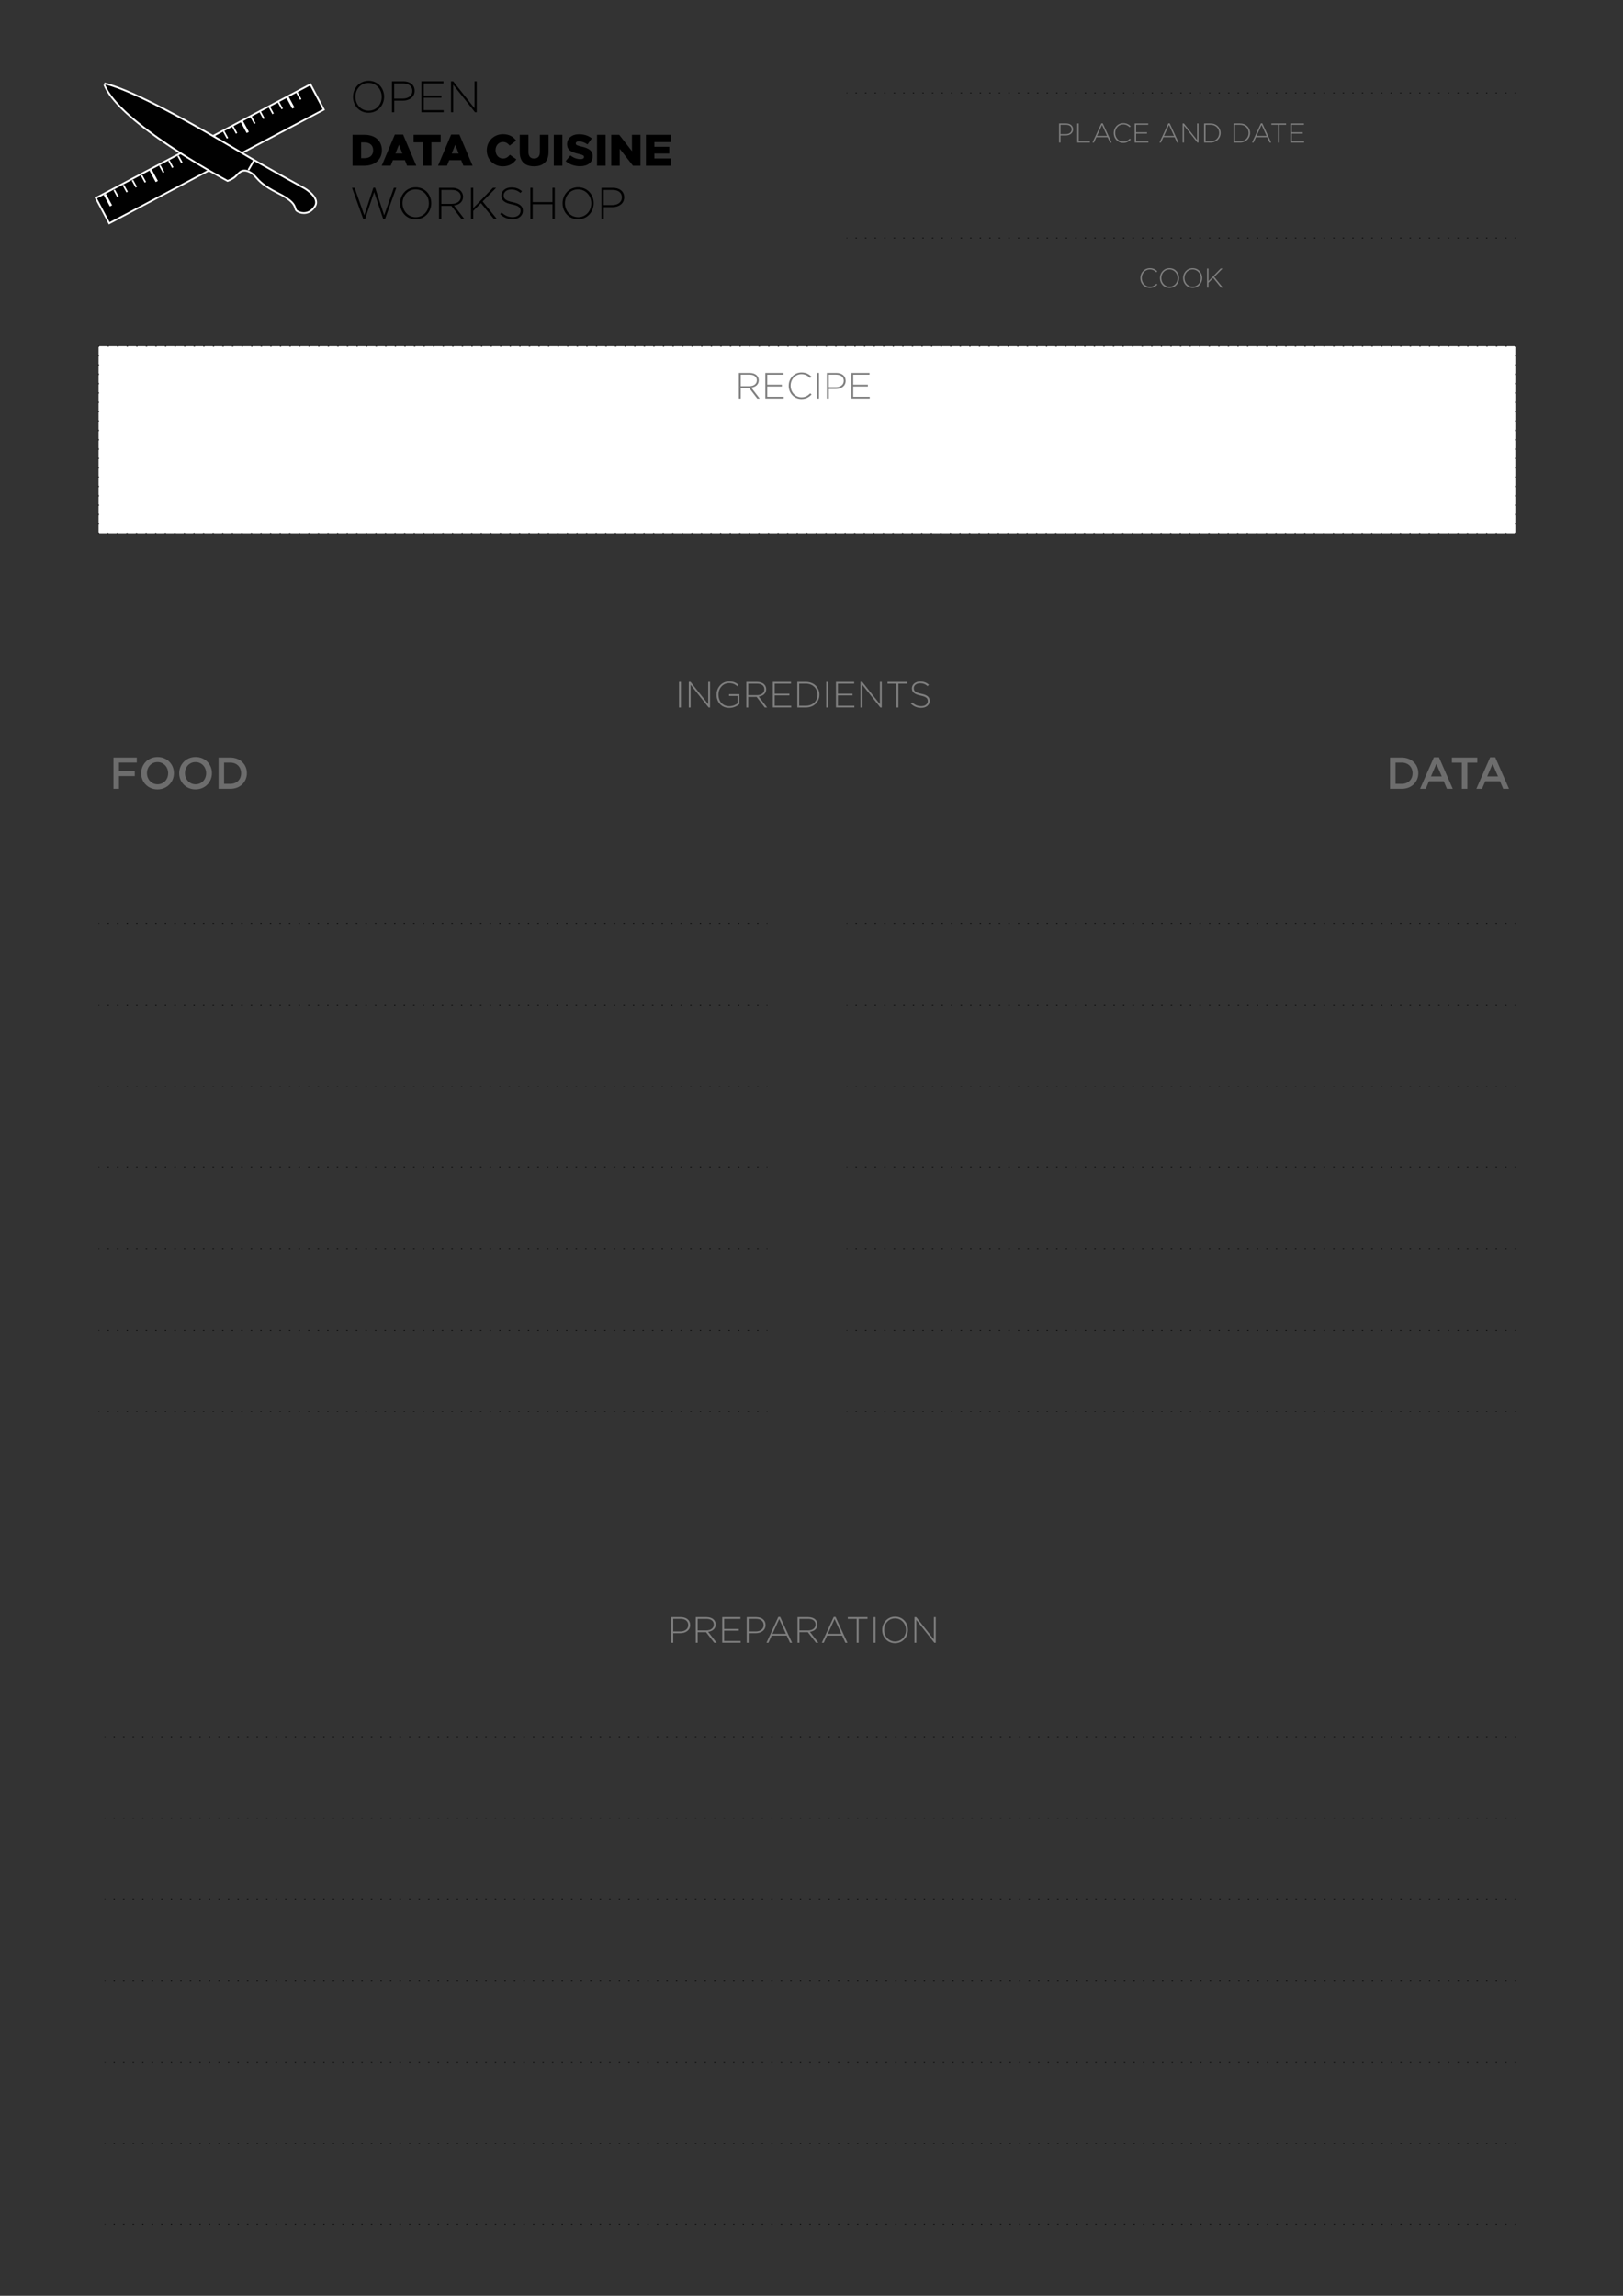 <?xml version="1.0" encoding="utf-8"?>
<!-- Generator: Adobe Illustrator 19.2.1, SVG Export Plug-In . SVG Version: 6.00 Build 0)  -->
<!DOCTYPE svg PUBLIC "-//W3C//DTD SVG 1.1//EN" "http://www.w3.org/Graphics/SVG/1.1/DTD/svg11.dtd">
<svg version="1.1" id="Layer_1" xmlns="http://www.w3.org/2000/svg" xmlns:xlink="http://www.w3.org/1999/xlink" x="0px" y="0px"
	 viewBox="0 0 595.28 841.89" enable-background="new 0 0 595.28 841.89" xml:space="preserve">
<rect x="0" y="0" width="595.28" height="841.89" fill="#333333" stroke="none"/>
<g>
	<g>
		<g>
			
				<rect x="32.42" y="51.18" transform="matrix(0.884 -0.468 0.468 0.884 -17.457 42.583)" fill="#010101" width="89.05" height="10.48"/>
			<path fill="#FFFFFF" d="M39.92,82.33l-5.21-9.84l79.28-42l5.21,9.84L39.92,82.33z M35.6,72.77l4.6,8.68l78.11-41.38l-4.6-8.68
				L35.6,72.77z"/>
		</g>
		<g>
			<g>
				
					<rect x="39.47" y="71.35" transform="matrix(0.88 -0.475 0.475 0.88 -30.136 27.646)" fill="#010101" width="0.27" height="4.13"/>
				
					<rect x="39.14" y="71.02" transform="matrix(0.879 -0.476 0.476 0.879 -30.18 27.713)" fill="#FFFFFF" width="0.92" height="4.79"/>
			</g>
			<g>
				
					<rect x="42.45" y="69.64" transform="matrix(0.88 -0.476 0.476 0.88 -28.615 28.789)" fill="#010101" width="0.26" height="2.59"/>
				<polygon fill="#FFFFFF" points="43.02,72.37 41.62,69.8 42.14,69.52 43.55,72.08 				"/>
			</g>
			<g>
				<polygon fill="#010101" points="46.67,70.22 46.43,70.35 45.19,68.07 45.43,67.95 				"/>
				<polygon fill="#FFFFFF" points="46.37,70.57 44.97,68.01 45.49,67.72 46.89,70.29 				"/>
			</g>
			<g>
				<polygon fill="#010101" points="50.01,68.43 49.78,68.56 48.54,66.28 48.77,66.15 				"/>
				<polygon fill="#FFFFFF" points="49.72,68.78 48.31,66.21 48.84,65.93 50.24,68.5 				"/>
			</g>
			<g>
				<polygon fill="#010101" points="53.36,66.64 53.13,66.76 51.88,64.49 52.12,64.36 				"/>
				<polygon fill="#FFFFFF" points="53.06,66.99 51.66,64.42 52.18,64.14 53.58,66.7 				"/>
			</g>
			<g>
				
					<rect x="56.2" y="62.38" transform="matrix(0.876 -0.482 0.482 0.876 -24.096 35.15)" fill="#010101" width="0.26" height="4.13"/>
				
					<rect x="55.87" y="62.05" transform="matrix(0.88 -0.476 0.476 0.88 -23.878 34.561)" fill="#FFFFFF" width="0.92" height="4.79"/>
			</g>
			<g>
				
					<rect x="59.18" y="60.68" transform="matrix(0.878 -0.479 0.479 0.878 -22.436 35.975)" fill="#010101" width="0.26" height="2.59"/>
				<polygon fill="#FFFFFF" points="59.75,63.4 58.35,60.83 58.87,60.55 60.28,63.11 				"/>
			</g>
			<g>
				<polygon fill="#010101" points="63.4,61.26 63.16,61.38 61.92,59.11 62.15,58.98 				"/>
				<polygon fill="#FFFFFF" points="63.1,61.61 61.7,59.04 62.22,58.75 63.62,61.32 				"/>
			</g>
			<g>
				<polygon fill="#010101" points="66.74,59.46 66.51,59.59 65.27,57.31 65.5,57.19 				"/>
				<polygon fill="#FFFFFF" points="66.44,59.81 65.04,57.24 65.57,56.96 66.97,59.53 				"/>
			</g>
			<g>
				<polygon fill="#010101" points="70.09,57.67 69.86,57.79 68.61,55.52 68.85,55.39 				"/>
				
					<rect x="69.05" y="55.13" transform="matrix(0.878 -0.479 0.479 0.878 -18.632 40.118)" fill="#FFFFFF" width="0.59" height="2.93"/>
			</g>
			<g>
				
					<rect x="72.92" y="53.41" transform="matrix(0.88 -0.476 0.476 0.88 -17.596 41.43)" fill="#010101" width="0.27" height="4.13"/>
				
					<rect x="72.59" y="53.08" transform="matrix(0.88 -0.475 0.475 0.88 -17.59 41.394)" fill="#FFFFFF" width="0.93" height="4.79"/>
			</g>
			<g>
				
					<rect x="75.91" y="51.71" transform="matrix(0.877 -0.48 0.48 0.877 -16.115 43.048)" fill="#010101" width="0.27" height="2.59"/>
				<polygon fill="#FFFFFF" points="76.48,54.43 75.08,51.86 75.6,51.58 77,54.15 				"/>
			</g>
			<g>
				<polygon fill="#010101" points="80.13,52.29 79.89,52.41 78.65,50.14 78.88,50.01 				"/>
				<polygon fill="#FFFFFF" points="79.83,52.64 78.42,50.07 78.95,49.79 80.35,52.35 				"/>
			</g>
			<g>
				
					<rect x="82.6" y="48.12" transform="matrix(0.879 -0.477 0.477 0.879 -13.553 45.427)" fill="#010101" width="0.26" height="2.59"/>
				<polygon fill="#FFFFFF" points="83.17,50.84 81.77,48.28 82.29,47.99 83.7,50.56 				"/>
			</g>
			<g>
				<polygon fill="#010101" points="86.82,48.7 86.58,48.83 85.34,46.55 85.57,46.43 				"/>
				<polygon fill="#FFFFFF" points="86.52,49.05 85.12,46.48 85.64,46.2 87.04,48.77 				"/>
			</g>
			<g>
				<polygon fill="#010101" points="90.89,48.27 90.65,48.39 88.68,44.76 88.92,44.63 				"/>
				
					<rect x="89.32" y="44.11" transform="matrix(0.879 -0.476 0.476 0.879 -11.316 48.338)" fill="#FFFFFF" width="0.92" height="4.79"/>
			</g>
			<g>
				<polygon fill="#010101" points="93.51,45.11 93.27,45.24 92.03,42.96 92.27,42.84 				"/>
				<polygon fill="#FFFFFF" points="93.21,45.46 91.81,42.9 92.33,42.61 93.73,45.18 				"/>
			</g>
			<g>
				<polygon fill="#010101" points="96.85,43.32 96.62,43.45 95.38,41.17 95.61,41.04 				"/>
				<polygon fill="#FFFFFF" points="96.55,43.67 95.15,41.1 95.68,40.82 97.08,43.39 				"/>
			</g>
			<g>
				<polygon fill="#010101" points="100.2,41.53 99.96,41.65 98.72,39.38 98.96,39.25 				"/>
				<polygon fill="#FFFFFF" points="99.9,41.88 98.5,39.31 99.02,39.03 100.42,41.59 				"/>
			</g>
			<g>
				
					<rect x="102.68" y="37.36" transform="matrix(0.878 -0.478 0.478 0.878 -5.969 53.875)" fill="#010101" width="0.26" height="2.59"/>
				<polygon fill="#FFFFFF" points="103.25,40.08 101.84,37.52 102.37,37.23 103.77,39.8 				"/>
			</g>
			<g>
				<polygon fill="#010101" points="110.31,36.25 110.08,36.38 108.84,34.1 109.07,33.97 				"/>
				
					<rect x="109.28" y="33.71" transform="matrix(0.878 -0.479 0.479 0.878 -3.458 56.795)" fill="#FFFFFF" width="0.59" height="2.92"/>
			</g>
			<g>
				<polygon fill="#010101" points="107.61,39.3 107.38,39.43 105.42,35.79 105.65,35.66 				"/>
				
					<rect x="106.05" y="35.15" transform="matrix(0.879 -0.476 0.476 0.879 -5.032 55.217)" fill="#FFFFFF" width="0.92" height="4.79"/>
			</g>
		</g>
	</g>
	<g>
		<g>
			<path fill="#010101" d="M38.27,30.6c12.37,2.69,43.76,21.48,50.82,25.7c7.06,4.22,22.71,12.81,22.71,12.81s5.75,3.35,3.71,6.55
				c-2.04,3.2-5.09,2.69-6.55,1.75c-1.46-0.95,0.87-2.69-7.21-6.7c-8.08-4-7.35-6.33-10.34-7.72c-2.99-1.38-4,0.87-5.24,1.89
				c-1.24,1.02-2.7,1.46-2.7,1.46S43.72,45.24,38.27,31.04"/>
			<path fill="#FFFFFF" d="M111.46,78.46c-1.08,0-2.05-0.36-2.68-0.77c-0.53-0.34-0.66-0.79-0.8-1.25
				c-0.31-1.06-0.79-2.65-6.38-5.43c-5.04-2.49-6.71-4.37-7.93-5.74c-0.76-0.85-1.31-1.47-2.4-1.97c-2.16-1-3.15,0.06-4.11,1.08
				c-0.27,0.28-0.51,0.54-0.78,0.76c-1.28,1.05-2.75,1.5-2.81,1.52l-0.13,0.04l-0.12-0.06c-0.1-0.05-10.08-5.37-20.59-12.35
				c-14.15-9.4-22.49-17.18-24.78-23.14l0.47-0.18c-0.08-0.02-0.16-0.04-0.23-0.05l0.14-0.64c5.65,1.23,19.05,6.68,50.83,25.69
				l0.09,0.05c6.98,4.17,22.55,12.72,22.71,12.81c0.15,0.09,3.61,2.13,4.23,4.65c0.2,0.84,0.07,1.64-0.4,2.37
				c-0.86,1.36-2.02,2.23-3.34,2.51C112.12,78.43,111.78,78.46,111.46,78.46z M89.67,62.23c0.54,0,1.16,0.14,1.88,0.47
				c1.21,0.56,1.83,1.25,2.61,2.13c1.19,1.33,2.81,3.15,7.73,5.59c5.85,2.9,6.37,4.66,6.72,5.83c0.12,0.42,0.2,0.68,0.52,0.89
				c0.7,0.46,1.91,0.85,3.17,0.57c1.16-0.25,2.15-1,2.92-2.22c0.37-0.58,0.47-1.19,0.31-1.86c-0.54-2.24-3.88-4.21-3.91-4.23
				c-0.15-0.08-15.73-8.64-22.72-12.81l-0.09-0.05c-30.94-18.5-44.38-24.12-50.22-25.52c5.35,13.53,42.45,33.66,44.9,34.97
				c0.37-0.13,1.49-0.56,2.45-1.35c0.24-0.19,0.47-0.44,0.72-0.71C87.42,63.15,88.28,62.23,89.67,62.23z"/>
		</g>
		<g>
			<line fill="#010101" x1="91.08" y1="62.36" x2="93.11" y2="58.86"/>
			
				<rect x="90.07" y="60.28" transform="matrix(0.502 -0.865 0.865 0.502 -6.542 109.858)" fill="#FFFFFF" width="4.05" height="0.66"/>
		</g>
		<path fill="#010101" stroke="#FFFFFF" stroke-width="3" stroke-miterlimit="10" d="M83.39,64.83"/>
		<path fill="#010101" stroke="#FFFFFF" stroke-width="3" stroke-miterlimit="10" d="M89.32,56.74"/>
		<path fill="#010101" stroke="#FFFFFF" stroke-width="3" stroke-miterlimit="10" d="M89.09,56.3"/>
		<path fill="#010101" stroke="#FFFFFF" stroke-width="3" stroke-miterlimit="10" d="M82.85,65.01"/>
	</g>
</g>
<g>
	<rect x="36.16" y="126.95" fill="#FFFFFF" width="519.65" height="68.59"/>
	<g>
		<polyline fill="none" stroke="#010101" stroke-width="0.25" stroke-miterlimit="10" points="555.82,195.29 555.82,195.54 
			555.57,195.54 		"/>
		
			<line fill="none" stroke="#010101" stroke-width="0.25" stroke-miterlimit="10" stroke-dasharray="0.502,3.01" x1="552.56" y1="195.54" x2="37.92" y2="195.54"/>
		<polyline fill="none" stroke="#010101" stroke-width="0.25" stroke-miterlimit="10" points="36.41,195.54 36.16,195.54 
			36.16,195.29 		"/>
		
			<line fill="none" stroke="#010101" stroke-width="0.25" stroke-miterlimit="10" stroke-dasharray="0.49,2.939" x1="36.16" y1="192.35" x2="36.16" y2="128.67"/>
		<polyline fill="none" stroke="#010101" stroke-width="0.25" stroke-miterlimit="10" points="36.16,127.2 36.16,126.95 
			36.41,126.95 		"/>
		
			<line fill="none" stroke="#010101" stroke-width="0.25" stroke-miterlimit="10" stroke-dasharray="0.502,3.01" x1="39.42" y1="126.95" x2="554.06" y2="126.95"/>
		<polyline fill="none" stroke="#010101" stroke-width="0.25" stroke-miterlimit="10" points="555.57,126.95 555.82,126.95 
			555.82,127.2 		"/>
		
			<line fill="none" stroke="#010101" stroke-width="0.25" stroke-miterlimit="10" stroke-dasharray="0.49,2.939" x1="555.82" y1="130.14" x2="555.82" y2="193.82"/>
	</g>
</g>
<g>
	<line fill="#FFFFFF" x1="36.16" y1="338.68" x2="281.45" y2="338.68"/>
	<g>
		<line fill="none" stroke="#010101" stroke-width="0.25" stroke-miterlimit="10" x1="36.16" y1="338.68" x2="36.41" y2="338.68"/>
		
			<line fill="none" stroke="#010101" stroke-width="0.25" stroke-miterlimit="10" stroke-dasharray="0.501,3.003" x1="39.42" y1="338.68" x2="279.7" y2="338.68"/>
		<line fill="none" stroke="#010101" stroke-width="0.25" stroke-miterlimit="10" x1="281.2" y1="338.68" x2="281.45" y2="338.68"/>
	</g>
</g>
<g>
	<line fill="#FFFFFF" x1="36.16" y1="368.51" x2="281.45" y2="368.51"/>
	<g>
		<line fill="none" stroke="#010101" stroke-width="0.25" stroke-miterlimit="10" x1="36.16" y1="368.51" x2="36.41" y2="368.51"/>
		
			<line fill="none" stroke="#010101" stroke-width="0.25" stroke-miterlimit="10" stroke-dasharray="0.501,3.003" x1="39.42" y1="368.51" x2="279.7" y2="368.51"/>
		<line fill="none" stroke="#010101" stroke-width="0.25" stroke-miterlimit="10" x1="281.2" y1="368.51" x2="281.45" y2="368.51"/>
	</g>
</g>
<g>
	<line fill="#FFFFFF" x1="36.16" y1="398.33" x2="281.45" y2="398.33"/>
	<g>
		<line fill="none" stroke="#010101" stroke-width="0.25" stroke-miterlimit="10" x1="36.16" y1="398.33" x2="36.41" y2="398.33"/>
		
			<line fill="none" stroke="#010101" stroke-width="0.25" stroke-miterlimit="10" stroke-dasharray="0.501,3.003" x1="39.42" y1="398.33" x2="279.7" y2="398.33"/>
		<line fill="none" stroke="#010101" stroke-width="0.25" stroke-miterlimit="10" x1="281.2" y1="398.33" x2="281.45" y2="398.33"/>
	</g>
</g>
<g>
	<line fill="#FFFFFF" x1="36.16" y1="428.15" x2="281.45" y2="428.15"/>
	<g>
		<line fill="none" stroke="#010101" stroke-width="0.25" stroke-miterlimit="10" x1="36.16" y1="428.15" x2="36.41" y2="428.15"/>
		
			<line fill="none" stroke="#010101" stroke-width="0.25" stroke-miterlimit="10" stroke-dasharray="0.501,3.003" x1="39.42" y1="428.15" x2="279.7" y2="428.15"/>
		<line fill="none" stroke="#010101" stroke-width="0.25" stroke-miterlimit="10" x1="281.2" y1="428.15" x2="281.45" y2="428.15"/>
	</g>
</g>
<g>
	<line fill="#FFFFFF" x1="36.16" y1="457.97" x2="281.45" y2="457.97"/>
	<g>
		<line fill="none" stroke="#010101" stroke-width="0.25" stroke-miterlimit="10" x1="36.16" y1="457.97" x2="36.41" y2="457.97"/>
		
			<line fill="none" stroke="#010101" stroke-width="0.25" stroke-miterlimit="10" stroke-dasharray="0.501,3.003" x1="39.42" y1="457.97" x2="279.7" y2="457.97"/>
		<line fill="none" stroke="#010101" stroke-width="0.25" stroke-miterlimit="10" x1="281.2" y1="457.97" x2="281.45" y2="457.97"/>
	</g>
</g>
<g>
	<line fill="#FFFFFF" x1="36.16" y1="487.8" x2="281.45" y2="487.8"/>
	<g>
		<line fill="none" stroke="#010101" stroke-width="0.25" stroke-miterlimit="10" x1="36.16" y1="487.8" x2="36.41" y2="487.8"/>
		
			<line fill="none" stroke="#010101" stroke-width="0.25" stroke-miterlimit="10" stroke-dasharray="0.501,3.003" x1="39.42" y1="487.8" x2="279.7" y2="487.8"/>
		<line fill="none" stroke="#010101" stroke-width="0.25" stroke-miterlimit="10" x1="281.2" y1="487.8" x2="281.45" y2="487.8"/>
	</g>
</g>
<g>
	<line fill="#FFFFFF" x1="36.16" y1="517.62" x2="281.45" y2="517.62"/>
	<g>
		<line fill="none" stroke="#010101" stroke-width="0.25" stroke-miterlimit="10" x1="36.16" y1="517.62" x2="36.41" y2="517.62"/>
		
			<line fill="none" stroke="#010101" stroke-width="0.25" stroke-miterlimit="10" stroke-dasharray="0.501,3.003" x1="39.42" y1="517.62" x2="279.7" y2="517.62"/>
		<line fill="none" stroke="#010101" stroke-width="0.25" stroke-miterlimit="10" x1="281.2" y1="517.62" x2="281.45" y2="517.62"/>
	</g>
</g>
<g>
	<path fill="#7F7F7F" d="M249.04,250.07h0.7v9.39h-0.7V250.07z"/>
	<path fill="#7F7F7F" d="M252.62,250.07h0.66l6.48,8.17v-8.17h0.67v9.39h-0.52l-6.61-8.34v8.34h-0.67V250.07z"/>
	<path fill="#7F7F7F" d="M262.81,254.79v-0.03c0-2.54,1.84-4.86,4.64-4.86c1.53,0,2.5,0.46,3.43,1.23l-0.46,0.52
		c-0.74-0.64-1.6-1.13-3.02-1.13c-2.28,0-3.88,1.93-3.88,4.2v0.03c0,2.43,1.52,4.24,4.02,4.24c1.19,0,2.31-0.5,2.99-1.07v-2.7h-3.14
		v-0.64h3.81v3.62c-0.84,0.75-2.16,1.41-3.69,1.41C264.56,259.62,262.81,257.43,262.81,254.79z"/>
	<path fill="#7F7F7F" d="M273.74,250.07h3.94c1.15,0,2.08,0.36,2.64,0.93c0.44,0.44,0.71,1.07,0.71,1.74v0.03
		c0,1.57-1.17,2.47-2.75,2.68l3.1,4.01h-0.89l-2.99-3.89h-3.07v3.89h-0.7V250.07z M277.61,254.94c1.57,0,2.74-0.79,2.74-2.15v-0.03
		c0-1.26-0.99-2.05-2.7-2.05h-3.21v4.23H277.61z"/>
	<path fill="#7F7F7F" d="M283.45,250.07h6.68v0.64h-5.98v3.69h5.38v0.64h-5.38v3.77h6.05v0.64h-6.75V250.07z"/>
	<path fill="#7F7F7F" d="M292.44,250.07h3.12c2.95,0,4.99,2.03,4.99,4.67v0.03c0,2.64-2.04,4.69-4.99,4.69h-3.12V250.07z
		 M293.13,250.71v8.1h2.43c2.62,0,4.27-1.78,4.27-4.02v-0.03c0-2.23-1.65-4.05-4.27-4.05H293.13z"/>
	<path fill="#7F7F7F" d="M303.03,250.07h0.7v9.39h-0.7V250.07z"/>
	<path fill="#7F7F7F" d="M306.61,250.07h6.68v0.64h-5.98v3.69h5.38v0.64h-5.38v3.77h6.05v0.64h-6.75V250.07z"/>
	<path fill="#7F7F7F" d="M315.6,250.07h0.66l6.48,8.17v-8.17h0.67v9.39h-0.52l-6.61-8.34v8.34h-0.67V250.07z"/>
	<path fill="#7F7F7F" d="M328.8,250.71h-3.27v-0.64h7.24v0.64h-3.27v8.75h-0.7V250.71z"/>
	<path fill="#7F7F7F" d="M334.09,258.09l0.46-0.52c1.03,0.95,1.99,1.4,3.37,1.4c1.41,0,2.37-0.79,2.37-1.86v-0.03
		c0-0.99-0.52-1.57-2.66-2c-2.25-0.46-3.17-1.22-3.17-2.64v-0.03c0-1.39,1.27-2.47,3.02-2.47c1.37,0,2.27,0.38,3.22,1.14l-0.44,0.55
		c-0.88-0.76-1.77-1.06-2.8-1.06c-1.38,0-2.29,0.79-2.29,1.77v0.03c0,0.99,0.51,1.6,2.74,2.05c2.17,0.44,3.08,1.22,3.08,2.59v0.03
		c0,1.52-1.3,2.56-3.11,2.56C336.37,259.59,335.22,259.1,334.09,258.09z"/>
</g>
<g>
	<path fill="#7F7F7F" d="M271,136.75h3.94c1.15,0,2.08,0.36,2.64,0.93c0.44,0.44,0.71,1.07,0.71,1.74v0.03
		c0,1.57-1.17,2.47-2.75,2.68l3.1,4.01h-0.89l-2.99-3.89h-3.07v3.89H271V136.75z M274.86,141.61c1.57,0,2.74-0.79,2.74-2.15v-0.03
		c0-1.26-0.99-2.05-2.7-2.05h-3.21v4.23H274.86z"/>
	<path fill="#7F7F7F" d="M280.7,136.75h6.68v0.64h-5.98v3.69h5.38v0.64h-5.38v3.77h6.05v0.64h-6.75V136.75z"/>
	<path fill="#7F7F7F" d="M289.28,141.47v-0.03c0-2.66,1.99-4.86,4.69-4.86c1.68,0,2.68,0.62,3.65,1.5l-0.5,0.51
		c-0.82-0.79-1.76-1.38-3.17-1.38c-2.25,0-3.96,1.84-3.96,4.2v0.03c0,2.37,1.73,4.23,3.97,4.23c1.35,0,2.28-0.52,3.23-1.46
		l0.47,0.46c-0.99,0.98-2.07,1.64-3.73,1.64C291.26,146.3,289.28,144.16,289.28,141.47z"/>
	<path fill="#7F7F7F" d="M299.69,136.75h0.7v9.39h-0.7V136.75z"/>
	<path fill="#7F7F7F" d="M303.27,136.75h3.41c2.07,0,3.49,1.06,3.49,2.87v0.03c0,1.97-1.7,2.99-3.66,2.99h-2.53v3.5h-0.7V136.75z
		 M306.55,141.99c1.74,0,2.92-0.91,2.92-2.31v-0.03c0-1.49-1.15-2.27-2.84-2.27h-2.66v4.6H306.55z"/>
	<path fill="#7F7F7F" d="M312.24,136.75h6.68v0.64h-5.98v3.69h5.38v0.64h-5.38v3.77h6.05v0.64h-6.75V136.75z"/>
</g>
<g>
	<path fill="#7F7F7F" d="M418.25,101.99v-0.02c0-1.98,1.48-3.62,3.5-3.62c1.25,0,2,0.46,2.72,1.12l-0.37,0.38
		c-0.61-0.59-1.31-1.03-2.36-1.03c-1.68,0-2.95,1.37-2.95,3.13v0.02c0,1.77,1.29,3.15,2.96,3.15c1.01,0,1.7-0.39,2.41-1.09
		l0.35,0.34c-0.74,0.73-1.54,1.22-2.78,1.22C419.73,105.59,418.25,104,418.25,101.99z"/>
	<path fill="#7F7F7F" d="M425.42,101.99v-0.02c0-1.91,1.41-3.62,3.53-3.62s3.51,1.69,3.51,3.6v0.02c0,1.91-1.41,3.62-3.53,3.62
		C426.81,105.59,425.42,103.9,425.42,101.99z M431.92,101.99v-0.02c0-1.73-1.26-3.15-2.99-3.15c-1.73,0-2.97,1.4-2.97,3.13v0.02
		c0,1.73,1.26,3.15,2.99,3.15C430.68,105.12,431.92,103.72,431.92,101.99z"/>
	<path fill="#7F7F7F" d="M433.92,101.99v-0.02c0-1.91,1.41-3.62,3.53-3.62s3.51,1.69,3.51,3.6v0.02c0,1.91-1.41,3.62-3.53,3.62
		C435.31,105.59,433.92,103.9,433.92,101.99z M440.41,101.99v-0.02c0-1.73-1.26-3.15-2.99-3.15c-1.73,0-2.97,1.4-2.97,3.13v0.02
		c0,1.73,1.26,3.15,2.99,3.15C439.17,105.12,440.41,103.72,440.41,101.99z"/>
	<path fill="#7F7F7F" d="M442.72,98.48h0.52v4.6l4.46-4.6h0.71l-3.06,3.09l3.19,3.91h-0.68l-2.88-3.54l-1.74,1.76v1.78h-0.52V98.48z
		"/>
</g>
<g>
	<path fill="#6D6D6D" d="M41.62,277.8h8.55v1.84h-6.53v3.13h5.79v1.84h-5.79v4.67h-2.02V277.8z"/>
	<path fill="#6D6D6D" d="M51.78,283.57v-0.03c0-3.23,2.49-5.94,6.02-5.94s5.99,2.67,5.99,5.91v0.03c0,3.23-2.49,5.94-6.02,5.94
		C54.24,289.48,51.78,286.8,51.78,283.57z M61.67,283.57v-0.03c0-2.23-1.62-4.08-3.9-4.08c-2.28,0-3.87,1.82-3.87,4.05v0.03
		c0,2.23,1.62,4.07,3.9,4.07C60.08,287.61,61.67,285.8,61.67,283.57z"/>
	<path fill="#6D6D6D" d="M65.72,283.57v-0.03c0-3.23,2.49-5.94,6.02-5.94s5.99,2.67,5.99,5.91v0.03c0,3.23-2.49,5.94-6.02,5.94
		C68.18,289.48,65.72,286.8,65.72,283.57z M75.61,283.57v-0.03c0-2.23-1.62-4.08-3.9-4.08c-2.28,0-3.87,1.82-3.87,4.05v0.03
		c0,2.23,1.62,4.07,3.9,4.07C74.02,287.61,75.61,285.8,75.61,283.57z"/>
	<path fill="#6D6D6D" d="M80.17,277.8h4.28c3.61,0,6.1,2.48,6.1,5.71v0.03c0,3.23-2.49,5.74-6.1,5.74h-4.28V277.8z M82.19,279.64
		v7.81h2.26c2.41,0,3.99-1.62,3.99-3.87v-0.03c0-2.25-1.57-3.9-3.99-3.9H82.19z"/>
</g>
<g>
	<line fill="#FFFFFF" x1="310.53" y1="338.68" x2="555.82" y2="338.68"/>
	<g>
		
			<line fill="none" stroke="#010101" stroke-width="0.25" stroke-miterlimit="10" x1="310.53" y1="338.68" x2="310.78" y2="338.68"/>
		
			<line fill="none" stroke="#010101" stroke-width="0.25" stroke-miterlimit="10" stroke-dasharray="0.501,3.003" x1="313.78" y1="338.68" x2="554.07" y2="338.68"/>
		
			<line fill="none" stroke="#010101" stroke-width="0.25" stroke-miterlimit="10" x1="555.57" y1="338.68" x2="555.82" y2="338.68"/>
	</g>
</g>
<g>
	<line fill="#FFFFFF" x1="310.53" y1="87.29" x2="555.82" y2="87.29"/>
	<g>
		<line fill="none" stroke="#010101" stroke-width="0.25" stroke-miterlimit="10" x1="310.53" y1="87.29" x2="310.78" y2="87.29"/>
		
			<line fill="none" stroke="#010101" stroke-width="0.25" stroke-miterlimit="10" stroke-dasharray="0.501,3.003" x1="313.78" y1="87.29" x2="554.07" y2="87.29"/>
		<line fill="none" stroke="#010101" stroke-width="0.25" stroke-miterlimit="10" x1="555.57" y1="87.29" x2="555.82" y2="87.29"/>
	</g>
</g>
<g>
	<path fill="#7F7F7F" d="M388.45,45.28h2.54c1.54,0,2.6,0.79,2.6,2.14v0.02c0,1.47-1.27,2.23-2.73,2.23h-1.89v2.61h-0.52V45.28z
		 M390.89,49.19c1.3,0,2.18-0.68,2.18-1.72v-0.02c0-1.11-0.86-1.69-2.12-1.69h-1.98v3.43H390.89z"/>
	<path fill="#7F7F7F" d="M395.12,45.28h0.52v6.52h4.11v0.48h-4.63V45.28z"/>
	<path fill="#7F7F7F" d="M403.96,45.23h0.5l3.26,7.05h-0.57l-0.89-1.96h-4.13l-0.89,1.96h-0.54L403.96,45.23z M406.04,49.85
		l-1.84-4.05l-1.85,4.05H406.04z"/>
	<path fill="#7F7F7F" d="M408.49,48.8v-0.02c0-1.98,1.48-3.62,3.5-3.62c1.25,0,2,0.46,2.72,1.12l-0.37,0.38
		c-0.61-0.59-1.31-1.03-2.36-1.03c-1.68,0-2.95,1.37-2.95,3.13v0.02c0,1.77,1.29,3.15,2.96,3.15c1.01,0,1.7-0.39,2.41-1.09
		l0.35,0.34c-0.74,0.73-1.54,1.22-2.78,1.22C409.97,52.4,408.49,50.81,408.49,48.8z"/>
	<path fill="#7F7F7F" d="M416.17,45.28h4.98v0.48h-4.46v2.75h4.01v0.48h-4.01v2.81h4.51v0.48h-5.03V45.28z"/>
	<path fill="#7F7F7F" d="M428.52,45.23h0.5l3.26,7.05h-0.57l-0.89-1.96h-4.13l-0.89,1.96h-0.54L428.52,45.23z M430.6,49.85
		l-1.84-4.05l-1.85,4.05H430.6z"/>
	<path fill="#7F7F7F" d="M433.75,45.28h0.49l4.83,6.09v-6.09h0.5v7h-0.39l-4.93-6.22v6.22h-0.5V45.28z"/>
	<path fill="#7F7F7F" d="M441.64,45.28h2.33c2.2,0,3.72,1.51,3.72,3.48v0.02c0,1.97-1.52,3.5-3.72,3.5h-2.33V45.28z M442.17,45.76
		v6.04h1.81c1.95,0,3.18-1.33,3.18-3v-0.02c0-1.66-1.23-3.02-3.18-3.02H442.17z"/>
	<path fill="#7F7F7F" d="M452.45,45.28h2.33c2.2,0,3.72,1.51,3.72,3.48v0.02c0,1.97-1.52,3.5-3.72,3.5h-2.33V45.28z M452.97,45.76
		v6.04h1.81c1.95,0,3.18-1.33,3.18-3v-0.02c0-1.66-1.23-3.02-3.18-3.02H452.97z"/>
	<path fill="#7F7F7F" d="M462.48,45.23h0.5l3.26,7.05h-0.57l-0.89-1.96h-4.13l-0.89,1.96h-0.54L462.48,45.23z M464.55,49.85
		l-1.84-4.05l-1.85,4.05H464.55z"/>
	<path fill="#7F7F7F" d="M468.75,45.76h-2.44v-0.48h5.4v0.48h-2.44v6.52h-0.52V45.76z"/>
	<path fill="#7F7F7F" d="M473.28,45.28h4.98v0.48h-4.46v2.75h4.01v0.48h-4.01v2.81h4.51v0.48h-5.03V45.28z"/>
</g>
<g>
	<line fill="#FFFFFF" x1="310.53" y1="34.09" x2="555.82" y2="34.09"/>
	<g>
		<line fill="none" stroke="#010101" stroke-width="0.25" stroke-miterlimit="10" x1="310.53" y1="34.09" x2="310.78" y2="34.09"/>
		
			<line fill="none" stroke="#010101" stroke-width="0.25" stroke-miterlimit="10" stroke-dasharray="0.501,3.003" x1="313.78" y1="34.09" x2="554.07" y2="34.09"/>
		<line fill="none" stroke="#010101" stroke-width="0.25" stroke-miterlimit="10" x1="555.57" y1="34.09" x2="555.82" y2="34.09"/>
	</g>
</g>
<g>
	<line fill="#FFFFFF" x1="310.53" y1="368.51" x2="555.82" y2="368.51"/>
	<g>
		
			<line fill="none" stroke="#010101" stroke-width="0.25" stroke-miterlimit="10" x1="310.53" y1="368.51" x2="310.78" y2="368.51"/>
		
			<line fill="none" stroke="#010101" stroke-width="0.25" stroke-miterlimit="10" stroke-dasharray="0.501,3.003" x1="313.78" y1="368.51" x2="554.07" y2="368.51"/>
		
			<line fill="none" stroke="#010101" stroke-width="0.25" stroke-miterlimit="10" x1="555.57" y1="368.51" x2="555.82" y2="368.51"/>
	</g>
</g>
<g>
	<line fill="#FFFFFF" x1="310.53" y1="398.33" x2="555.82" y2="398.33"/>
	<g>
		
			<line fill="none" stroke="#010101" stroke-width="0.25" stroke-miterlimit="10" x1="310.53" y1="398.33" x2="310.78" y2="398.33"/>
		
			<line fill="none" stroke="#010101" stroke-width="0.25" stroke-miterlimit="10" stroke-dasharray="0.501,3.003" x1="313.78" y1="398.33" x2="554.07" y2="398.33"/>
		
			<line fill="none" stroke="#010101" stroke-width="0.25" stroke-miterlimit="10" x1="555.57" y1="398.33" x2="555.82" y2="398.33"/>
	</g>
</g>
<g>
	<line fill="#FFFFFF" x1="310.53" y1="428.15" x2="555.82" y2="428.15"/>
	<g>
		
			<line fill="none" stroke="#010101" stroke-width="0.25" stroke-miterlimit="10" x1="310.53" y1="428.15" x2="310.78" y2="428.15"/>
		
			<line fill="none" stroke="#010101" stroke-width="0.25" stroke-miterlimit="10" stroke-dasharray="0.501,3.003" x1="313.78" y1="428.15" x2="554.07" y2="428.15"/>
		
			<line fill="none" stroke="#010101" stroke-width="0.25" stroke-miterlimit="10" x1="555.57" y1="428.15" x2="555.82" y2="428.15"/>
	</g>
</g>
<g>
	<line fill="#FFFFFF" x1="310.53" y1="457.97" x2="555.82" y2="457.97"/>
	<g>
		
			<line fill="none" stroke="#010101" stroke-width="0.25" stroke-miterlimit="10" x1="310.53" y1="457.97" x2="310.78" y2="457.97"/>
		
			<line fill="none" stroke="#010101" stroke-width="0.25" stroke-miterlimit="10" stroke-dasharray="0.501,3.003" x1="313.78" y1="457.97" x2="554.07" y2="457.97"/>
		
			<line fill="none" stroke="#010101" stroke-width="0.25" stroke-miterlimit="10" x1="555.57" y1="457.97" x2="555.82" y2="457.97"/>
	</g>
</g>
<g>
	<line fill="#FFFFFF" x1="310.53" y1="487.8" x2="555.82" y2="487.8"/>
	<g>
		<line fill="none" stroke="#010101" stroke-width="0.25" stroke-miterlimit="10" x1="310.53" y1="487.8" x2="310.78" y2="487.8"/>
		
			<line fill="none" stroke="#010101" stroke-width="0.25" stroke-miterlimit="10" stroke-dasharray="0.501,3.003" x1="313.78" y1="487.8" x2="554.07" y2="487.8"/>
		<line fill="none" stroke="#010101" stroke-width="0.25" stroke-miterlimit="10" x1="555.57" y1="487.8" x2="555.82" y2="487.8"/>
	</g>
</g>
<g>
	<line fill="#FFFFFF" x1="310.53" y1="517.62" x2="555.82" y2="517.62"/>
	<g>
		
			<line fill="none" stroke="#010101" stroke-width="0.25" stroke-miterlimit="10" x1="310.53" y1="517.62" x2="310.78" y2="517.62"/>
		
			<line fill="none" stroke="#010101" stroke-width="0.25" stroke-miterlimit="10" stroke-dasharray="0.501,3.003" x1="313.78" y1="517.62" x2="554.07" y2="517.62"/>
		
			<line fill="none" stroke="#010101" stroke-width="0.25" stroke-miterlimit="10" x1="555.57" y1="517.62" x2="555.82" y2="517.62"/>
	</g>
</g>
<g>
	<line fill="#FFFFFF" x1="38.4" y1="636.91" x2="555.82" y2="636.91"/>
	<g>
		<line fill="none" stroke="#010101" stroke-width="0.25" stroke-miterlimit="10" x1="38.4" y1="636.91" x2="38.65" y2="636.91"/>
		
			<line fill="none" stroke="#010101" stroke-width="0.25" stroke-miterlimit="10" stroke-dasharray="0.499,2.997" x1="41.65" y1="636.91" x2="554.07" y2="636.91"/>
		
			<line fill="none" stroke="#010101" stroke-width="0.25" stroke-miterlimit="10" x1="555.57" y1="636.91" x2="555.82" y2="636.91"/>
	</g>
</g>
<g>
	<line fill="#FFFFFF" x1="38.4" y1="666.73" x2="555.82" y2="666.73"/>
	<g>
		<line fill="none" stroke="#010101" stroke-width="0.25" stroke-miterlimit="10" x1="38.4" y1="666.73" x2="38.65" y2="666.73"/>
		
			<line fill="none" stroke="#010101" stroke-width="0.25" stroke-miterlimit="10" stroke-dasharray="0.499,2.997" x1="41.65" y1="666.73" x2="554.07" y2="666.73"/>
		
			<line fill="none" stroke="#010101" stroke-width="0.25" stroke-miterlimit="10" x1="555.57" y1="666.73" x2="555.82" y2="666.73"/>
	</g>
</g>
<g>
	<line fill="#FFFFFF" x1="38.4" y1="696.55" x2="555.82" y2="696.55"/>
	<g>
		<line fill="none" stroke="#010101" stroke-width="0.25" stroke-miterlimit="10" x1="38.4" y1="696.55" x2="38.65" y2="696.55"/>
		
			<line fill="none" stroke="#010101" stroke-width="0.25" stroke-miterlimit="10" stroke-dasharray="0.499,2.997" x1="41.65" y1="696.55" x2="554.07" y2="696.55"/>
		
			<line fill="none" stroke="#010101" stroke-width="0.25" stroke-miterlimit="10" x1="555.57" y1="696.55" x2="555.82" y2="696.55"/>
	</g>
</g>
<g>
	<line fill="#FFFFFF" x1="38.4" y1="726.37" x2="555.82" y2="726.37"/>
	<g>
		<line fill="none" stroke="#010101" stroke-width="0.25" stroke-miterlimit="10" x1="38.4" y1="726.37" x2="38.65" y2="726.37"/>
		
			<line fill="none" stroke="#010101" stroke-width="0.25" stroke-miterlimit="10" stroke-dasharray="0.499,2.997" x1="41.65" y1="726.37" x2="554.07" y2="726.37"/>
		
			<line fill="none" stroke="#010101" stroke-width="0.25" stroke-miterlimit="10" x1="555.57" y1="726.37" x2="555.82" y2="726.37"/>
	</g>
</g>
<g>
	<line fill="#FFFFFF" x1="38.4" y1="756.2" x2="555.82" y2="756.2"/>
	<g>
		<line fill="none" stroke="#010101" stroke-width="0.25" stroke-miterlimit="10" x1="38.4" y1="756.2" x2="38.65" y2="756.2"/>
		
			<line fill="none" stroke="#010101" stroke-width="0.25" stroke-miterlimit="10" stroke-dasharray="0.499,2.997" x1="41.65" y1="756.2" x2="554.07" y2="756.2"/>
		<line fill="none" stroke="#010101" stroke-width="0.25" stroke-miterlimit="10" x1="555.57" y1="756.2" x2="555.82" y2="756.2"/>
	</g>
</g>
<g>
	<line fill="#FFFFFF" x1="38.4" y1="786.02" x2="555.82" y2="786.02"/>
	<g>
		<line fill="none" stroke="#010101" stroke-width="0.25" stroke-miterlimit="10" x1="38.4" y1="786.02" x2="38.65" y2="786.02"/>
		
			<line fill="none" stroke="#010101" stroke-width="0.25" stroke-miterlimit="10" stroke-dasharray="0.499,2.997" x1="41.65" y1="786.02" x2="554.07" y2="786.02"/>
		
			<line fill="none" stroke="#010101" stroke-width="0.25" stroke-miterlimit="10" x1="555.57" y1="786.02" x2="555.82" y2="786.02"/>
	</g>
</g>
<g>
	<line fill="#FFFFFF" x1="38.4" y1="815.84" x2="555.82" y2="815.84"/>
	<g>
		<line fill="none" stroke="#010101" stroke-width="0.25" stroke-miterlimit="10" x1="38.4" y1="815.84" x2="38.65" y2="815.84"/>
		
			<line fill="none" stroke="#010101" stroke-width="0.25" stroke-miterlimit="10" stroke-dasharray="0.499,2.997" x1="41.65" y1="815.84" x2="554.07" y2="815.84"/>
		
			<line fill="none" stroke="#010101" stroke-width="0.25" stroke-miterlimit="10" x1="555.57" y1="815.84" x2="555.82" y2="815.84"/>
	</g>
</g>
<g>
	<path fill="#6D6D6D" d="M509.83,277.8h4.28c3.61,0,6.1,2.48,6.1,5.71v0.03c0,3.23-2.49,5.74-6.1,5.74h-4.28V277.8z M511.85,279.64
		v7.81h2.26c2.41,0,3.99-1.62,3.99-3.87v-0.03c0-2.25-1.57-3.9-3.99-3.9H511.85z"/>
	<path fill="#6D6D6D" d="M525.92,277.72h1.87l5.05,11.56h-2.13l-1.17-2.77h-5.43l-1.18,2.77h-2.07L525.92,277.72z M528.81,284.72
		l-1.99-4.59l-1.97,4.59H528.81z"/>
	<path fill="#6D6D6D" d="M536.16,279.67h-3.64v-1.87h9.32v1.87h-3.64v9.61h-2.03V279.67z"/>
	<path fill="#6D6D6D" d="M546.56,277.72h1.87l5.05,11.56h-2.13l-1.17-2.77h-5.43l-1.18,2.77h-2.07L546.56,277.72z M549.44,284.72
		l-1.99-4.59l-1.97,4.59H549.44z"/>
</g>
<g>
	<path fill="#7F7F7F" d="M246.23,593.03h3.41c2.07,0,3.49,1.06,3.49,2.87v0.03c0,1.97-1.7,2.99-3.66,2.99h-2.54v3.5h-0.7V593.03z
		 M249.51,598.27c1.74,0,2.92-0.91,2.92-2.31v-0.03c0-1.49-1.15-2.27-2.84-2.27h-2.66v4.6H249.51z"/>
	<path fill="#7F7F7F" d="M255.2,593.03h3.94c1.15,0,2.08,0.36,2.64,0.93c0.44,0.44,0.71,1.07,0.71,1.74v0.03
		c0,1.57-1.17,2.47-2.75,2.68l3.1,4.01h-0.89l-2.99-3.89h-3.07v3.89h-0.7V593.03z M259.06,597.9c1.57,0,2.74-0.79,2.74-2.15v-0.03
		c0-1.26-0.99-2.05-2.7-2.05h-3.21v4.23H259.06z"/>
	<path fill="#7F7F7F" d="M264.9,593.03h6.68v0.64h-5.98v3.69h5.38V598h-5.38v3.77h6.05v0.64h-6.75V593.03z"/>
	<path fill="#7F7F7F" d="M273.89,593.03h3.41c2.07,0,3.49,1.06,3.49,2.87v0.03c0,1.97-1.7,2.99-3.66,2.99h-2.54v3.5h-0.7V593.03z
		 M277.17,598.27c1.74,0,2.92-0.91,2.92-2.31v-0.03c0-1.49-1.15-2.27-2.84-2.27h-2.66v4.6H277.17z"/>
	<path fill="#7F7F7F" d="M285.48,592.96h0.67l4.37,9.46h-0.76l-1.19-2.63h-5.54l-1.19,2.63h-0.72L285.48,592.96z M288.27,599.16
		l-2.47-5.43l-2.48,5.43H288.27z"/>
	<path fill="#7F7F7F" d="M292.52,593.03h3.94c1.15,0,2.08,0.36,2.64,0.93c0.44,0.44,0.71,1.07,0.71,1.74v0.03
		c0,1.57-1.17,2.47-2.75,2.68l3.1,4.01h-0.88l-2.99-3.89h-3.07v3.89h-0.7V593.03z M296.38,597.9c1.57,0,2.74-0.79,2.74-2.15v-0.03
		c0-1.26-0.99-2.05-2.7-2.05h-3.21v4.23H296.38z"/>
	<path fill="#7F7F7F" d="M305.79,592.96h0.67l4.37,9.46h-0.76l-1.19-2.63h-5.54l-1.19,2.63h-0.72L305.79,592.96z M308.58,599.16
		l-2.47-5.43l-2.48,5.43H308.58z"/>
	<path fill="#7F7F7F" d="M314.22,593.67h-3.27v-0.64h7.24v0.64h-3.27v8.75h-0.7V593.67z"/>
	<path fill="#7F7F7F" d="M320.41,593.03h0.7v9.39h-0.7V593.03z"/>
	<path fill="#7F7F7F" d="M323.57,597.75v-0.03c0-2.56,1.89-4.86,4.73-4.86s4.71,2.27,4.71,4.83v0.03c0,2.56-1.89,4.86-4.74,4.86
		C325.44,602.58,323.57,600.31,323.57,597.75z M332.29,597.75v-0.03c0-2.32-1.69-4.22-4.01-4.22s-3.98,1.88-3.98,4.2v0.03
		c0,2.32,1.69,4.22,4.01,4.22S332.29,600.07,332.29,597.75z"/>
	<path fill="#7F7F7F" d="M335.4,593.03h0.66l6.48,8.17v-8.17h0.67v9.39h-0.52l-6.61-8.34v8.34h-0.67V593.03z"/>
</g>
<g>
	<path d="M129.3,49.44h4.39c4.04,0,6.38,2.33,6.38,5.61v0.03c0,3.27-2.38,5.7-6.45,5.7h-4.33V49.44z M132.45,52.21v5.79h1.28
		c1.9,0,3.14-1.04,3.14-2.87v-0.03c0-1.81-1.25-2.88-3.14-2.88H132.45z"/>
	<path d="M144.82,49.35h3.03l4.83,11.42h-3.37l-0.81-2.04h-4.39l-0.81,2.04h-3.29L144.82,49.35z M147.58,56.29l-1.26-3.21
		l-1.28,3.21H147.58z"/>
	<path d="M155.09,52.19h-3.39v-2.75h9.93v2.75h-3.4v8.59h-3.14V52.19z"/>
	<path d="M165.47,49.35h3.03l4.83,11.42h-3.37l-0.81-2.04h-4.39l-0.81,2.04h-3.29L165.47,49.35z M168.23,56.29l-1.26-3.21
		l-1.28,3.21H168.23z"/>
	<path d="M178.54,55.14v-0.03c0-3.31,2.53-5.9,5.96-5.9c2.32,0,3.81,0.97,4.81,2.35l-2.37,1.83c-0.65-0.79-1.39-1.33-2.48-1.33
		c-1.59,0-2.71,1.36-2.71,3.01v0.03c0,1.7,1.12,3.03,2.71,3.03c1.18,0,1.88-0.55,2.56-1.38l2.37,1.69
		c-1.07,1.47-2.51,2.56-5.01,2.56C181.15,61.01,178.54,58.53,178.54,55.14z"/>
	<path d="M190.63,55.8v-6.37h3.18v6.3c0,1.64,0.83,2.41,2.09,2.41c1.28,0,2.11-0.75,2.11-2.33v-6.38h3.18v6.29
		c0,3.65-2.09,5.27-5.31,5.27C192.65,60.99,190.63,59.35,190.63,55.8z"/>
	<path d="M203.12,49.44h3.14v11.34h-3.14V49.44z"/>
	<path d="M207.47,59.09l1.75-2.09c1.13,0.89,2.37,1.36,3.68,1.36c0.86,0,1.31-0.29,1.31-0.78v-0.03c0-0.49-0.37-0.73-1.93-1.1
		c-2.41-0.55-4.28-1.23-4.28-3.55v-0.03c0-2.11,1.67-3.63,4.39-3.63c1.93,0,3.44,0.52,4.67,1.51l-1.57,2.22
		c-1.04-0.75-2.17-1.12-3.18-1.12c-0.76,0-1.13,0.31-1.13,0.73v0.03c0,0.52,0.39,0.75,1.98,1.1c2.59,0.57,4.21,1.41,4.21,3.53v0.03
		c0,2.32-1.83,3.69-4.59,3.69C210.78,60.97,208.88,60.34,207.47,59.09z"/>
	<path d="M218.97,49.44h3.14v11.34h-3.14V49.44z"/>
	<path d="M224.19,49.44h2.93l4.67,6v-6h3.11v11.34h-2.74l-4.86-6.22v6.22h-3.11V49.44z"/>
	<path d="M236.91,49.44h9.12v2.66h-6.01v1.73h5.44v2.48h-5.44v1.8h6.09v2.67h-9.2V49.44z"/>
	<path d="M129.11,68.87h0.94l3.57,10.1l3.32-10.13h0.65l3.32,10.13l3.56-10.1h0.88l-4.12,11.42h-0.68l-3.32-9.85l-3.32,9.85h-0.68
		L129.11,68.87z"/>
	<path d="M146.76,74.58v-0.03c0-3.09,2.28-5.87,5.72-5.87s5.69,2.74,5.69,5.83v0.03c0,3.1-2.29,5.87-5.72,5.87
		C149.02,80.41,146.76,77.67,146.76,74.58z M157.3,74.58v-0.03c0-2.8-2.04-5.1-4.85-5.1c-2.8,0-4.81,2.27-4.81,5.07v0.03
		c0,2.8,2.04,5.1,4.85,5.1C155.29,79.65,157.3,77.38,157.3,74.58z"/>
	<path d="M161.03,68.87h4.76c1.39,0,2.51,0.44,3.19,1.12c0.53,0.53,0.86,1.3,0.86,2.11v0.03c0,1.9-1.41,2.98-3.32,3.24l3.74,4.85
		h-1.07l-3.61-4.7h-3.71v4.7h-0.84V68.87z M165.7,74.76c1.9,0,3.31-0.96,3.31-2.59v-0.03c0-1.52-1.2-2.48-3.26-2.48h-3.87v5.1H165.7
		z"/>
	<path d="M172.75,68.87h0.84v7.45l7.23-7.45h1.15l-4.96,5.01l5.17,6.34h-1.1l-4.67-5.74l-2.82,2.85v2.88h-0.84V68.87z"/>
	<path d="M183.44,78.56l0.55-0.63c1.25,1.15,2.4,1.69,4.07,1.69c1.7,0,2.87-0.96,2.87-2.25v-0.03c0-1.2-0.63-1.9-3.21-2.41
		c-2.72-0.55-3.82-1.47-3.82-3.19v-0.03c0-1.69,1.54-2.98,3.65-2.98c1.65,0,2.74,0.45,3.89,1.38l-0.54,0.66
		c-1.07-0.92-2.14-1.28-3.39-1.28c-1.67,0-2.77,0.96-2.77,2.14v0.03c0,1.2,0.62,1.93,3.31,2.48c2.63,0.54,3.73,1.48,3.73,3.13v0.03
		c0,1.83-1.57,3.1-3.76,3.1C186.19,80.38,184.8,79.78,183.44,78.56z"/>
	<path d="M194.53,68.87h0.84v5.25h7.26v-5.25h0.84v11.34h-0.84V74.9h-7.26v5.31h-0.84V68.87z"/>
	<path d="M206.34,74.58v-0.03c0-3.09,2.28-5.87,5.72-5.87s5.69,2.74,5.69,5.83v0.03c0,3.1-2.29,5.87-5.72,5.87
		C208.59,80.41,206.34,77.67,206.34,74.58z M216.87,74.58v-0.03c0-2.8-2.04-5.1-4.85-5.1c-2.8,0-4.81,2.27-4.81,5.07v0.03
		c0,2.8,2.04,5.1,4.85,5.1C214.86,79.65,216.87,77.38,216.87,74.58z"/>
	<path d="M220.61,68.87h4.12c2.5,0,4.21,1.28,4.21,3.47v0.03c0,2.38-2.06,3.61-4.42,3.61h-3.06v4.23h-0.84V68.87z M224.56,75.21
		c2.11,0,3.53-1.1,3.53-2.79v-0.03c0-1.8-1.39-2.74-3.44-2.74h-3.21v5.56H224.56z"/>
</g>
<g>
	<g>
		<path d="M129.48,35.53v-0.03c0-3.09,2.28-5.87,5.72-5.87s5.69,2.74,5.69,5.83v0.03c0,3.1-2.29,5.87-5.72,5.87
			C131.73,41.36,129.48,38.62,129.48,35.53z M140.01,35.53v-0.03c0-2.8-2.04-5.1-4.85-5.1c-2.8,0-4.81,2.27-4.81,5.07v0.03
			c0,2.8,2.04,5.1,4.85,5.1C138,40.6,140.01,38.33,140.01,35.53z"/>
		<path d="M143.75,29.82h4.12c2.5,0,4.21,1.28,4.21,3.47v0.03c0,2.38-2.06,3.61-4.42,3.61h-3.06v4.23h-0.84V29.82z M147.7,36.16
			c2.11,0,3.53-1.1,3.53-2.79v-0.03c0-1.8-1.39-2.74-3.44-2.74h-3.21v5.56H147.7z"/>
		<path d="M154.57,29.82h8.07v0.78h-7.23v4.46h6.5v0.78h-6.5v4.55h7.31v0.78h-8.15V29.82z"/>
		<path d="M165.42,29.82h0.79l7.83,9.87v-9.87h0.81v11.34h-0.63l-7.99-10.08v10.08h-0.81V29.82z"/>
	</g>
</g>
<g>
</g>
<g>
</g>
<g>
</g>
<g>
</g>
<g>
</g>
<g>
</g>
</svg>
